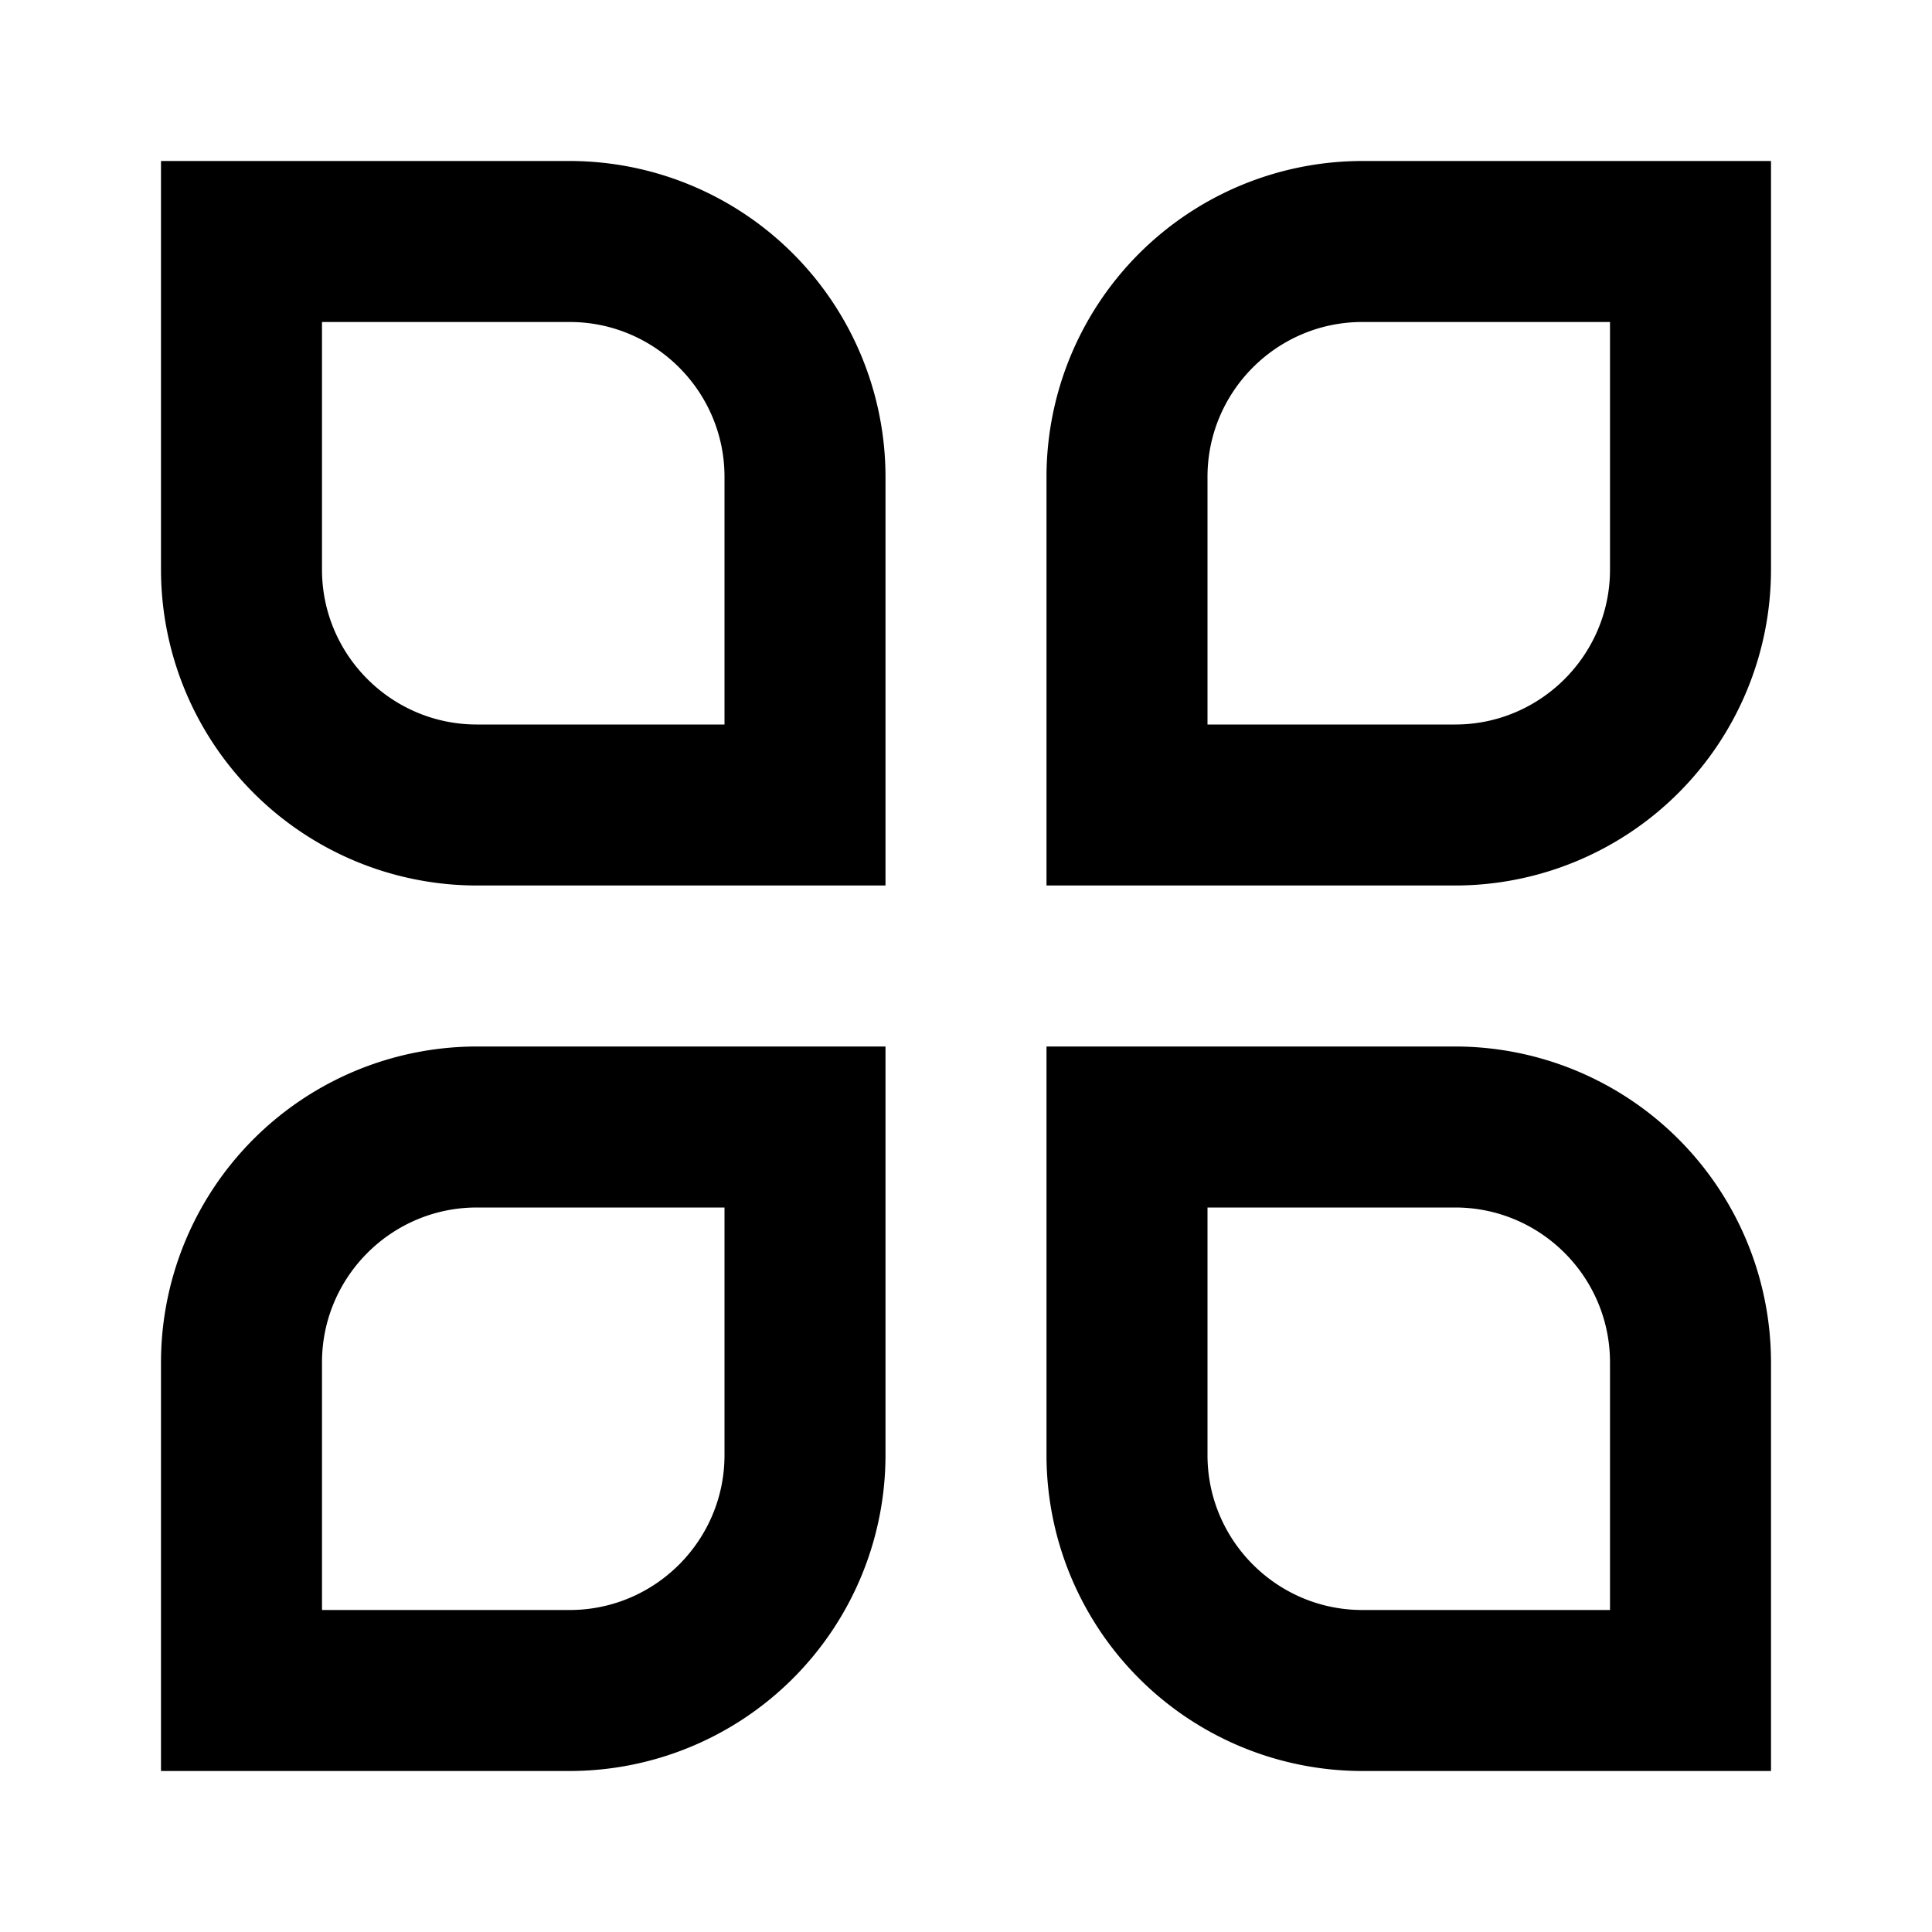 <svg t="1756778972152" class="icon" viewBox="0 0 1024 1024" version="1.1" xmlns="http://www.w3.org/2000/svg" p-id="2338" width="16" height="16"><path d="M85.333 85.333h216.619A167.509 167.509 0 0 1 469.333 252.715V469.333H252.715A167.509 167.509 0 0 1 85.333 301.952V85.333z m85.333 85.333v131.285C170.667 347.179 207.531 384 252.715 384H384V252.715C384 207.488 347.136 170.667 301.952 170.667H170.667z m551.381 0C676.821 170.667 640 207.531 640 252.715V384h131.285C816.512 384 853.333 347.136 853.333 301.952V170.667h-131.285zM554.667 252.715A167.509 167.509 0 0 1 722.048 85.333H938.667v216.619A167.509 167.509 0 0 1 771.285 469.333H554.667V252.715zM252.715 640C207.488 640 170.667 676.864 170.667 722.048V853.333h131.285C347.179 853.333 384 816.469 384 771.285V640H252.715zM85.333 722.048A167.509 167.509 0 0 1 252.715 554.667H469.333v216.619A167.509 167.509 0 0 1 301.952 938.667H85.333v-216.619zM554.667 554.667h216.619A167.509 167.509 0 0 1 938.667 722.048V938.667h-216.619A167.509 167.509 0 0 1 554.667 771.285V554.667z m85.333 85.333v131.285c0 45.227 36.864 82.048 82.048 82.048H853.333v-131.285c0-45.227-36.821-82.048-82.048-82.048H640z" fill="currentColor" p-id="2339"></path></svg>
